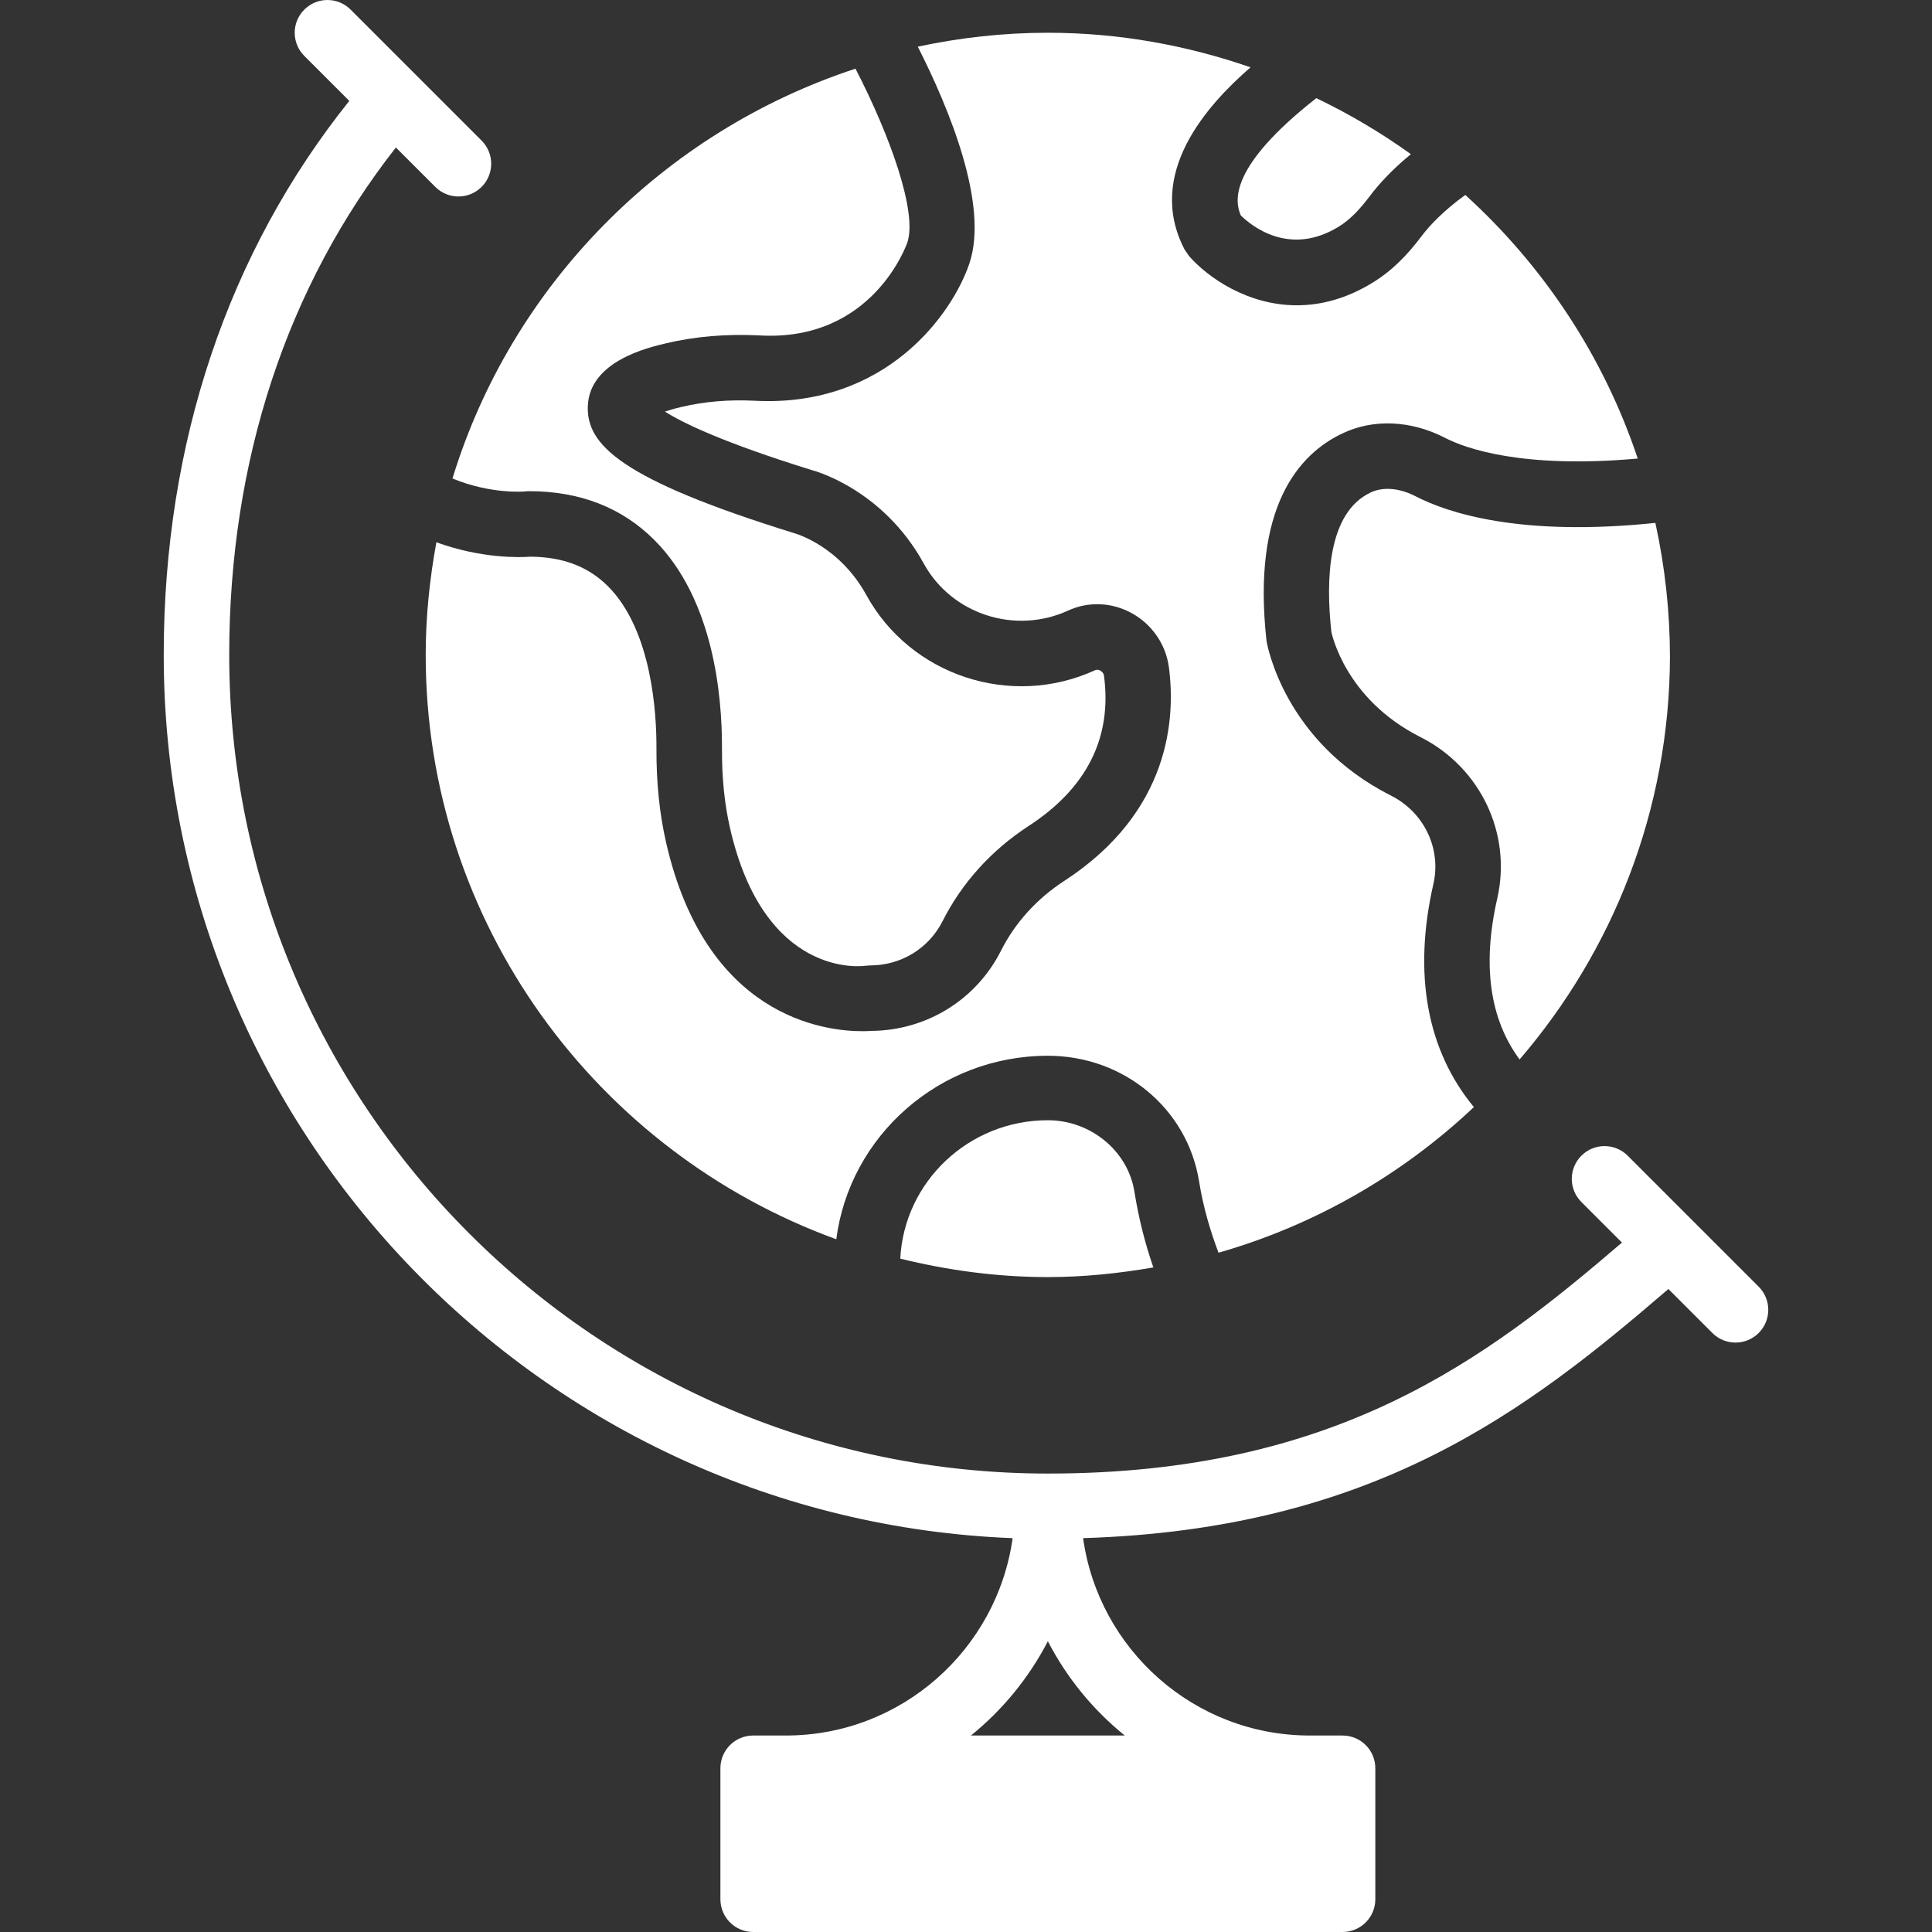 <?xml version="1.0"?>
<svg xmlns="http://www.w3.org/2000/svg" xmlns:xlink="http://www.w3.org/1999/xlink" version="1.1" id="Capa_1" x="0px" y="0px" viewBox="0 0 512.002 512.002" style="enable-background:new 0 0 512.002 512.002;" xml:space="preserve" width="512px" height="512px" class=""><rect x="0" y="0" width="512.002" height="512.002" fill="#333333" stroke="none"/><g><link xmlns="" type="text/css" rel="stylesheet" id="dark-mode-general-link" class="active-path"/><link xmlns="" type="text/css" rel="stylesheet" id="dark-mode-custom-link" class="active-path"/><style xmlns="" type="text/css" id="dark-mode-custom-style" class="active-path"/><g>
	<g>
		<path d="M355.692,114.89c8.27-3.966,18.241-3.515,27.336,1.18c5.285,2.734,20.385,8.201,50.992,5.45    c-9.051-27.119-24.984-51.044-45.698-69.858c-5.762,4.157-9.485,8.14-11.472,10.769c-4.165,5.554-8.227,9.459-12.783,12.288    c-7.159,4.469-14.067,6.187-20.376,6.187c-13.112,0-23.673-7.42-28.611-13.086l-1.163-1.71    c-10.44-20.133,6.014-38.305,17.486-48.267c-16.861-5.84-34.885-9.164-53.708-9.164c-11.828,0-23.344,1.31-34.469,3.688    c8.192,16.15,18.909,41.836,13.685,57.422c-4.487,13.373-22.085,38.183-56.815,36.421c-6.873-0.365-13.425,0.2-19.508,1.64    c-1.796,0.417-3.237,0.842-4.382,1.224c4.643,2.951,15.204,8.14,38.903,15.499c0.295,0.061,18.753,4.842,29.705,24.784    c7.368,13.407,24.151,18.883,38.209,12.47v-0.009c5.467-2.491,11.646-2.23,16.965,0.712c5.337,2.951,8.99,8.287,9.78,14.284    c1.762,13.277,0.503,38.296-27.761,56.658c-7.211,4.686-13,11.064-16.714,18.441c-6.578,13.043-19.734,21.166-34.382,21.287    c-0.573,0.043-1.397,0.078-2.43,0.078c-10.292,0-41.437-3.922-51.955-49.985c-1.762-7.706-2.603-15.898-2.56-25.053    c0.035-8.973-1.137-31.119-12.826-42.852c-5.207-5.224-11.932-7.793-20.558-7.862c-2.595,0.208-12.939,0.564-24.94-3.818    c-1.77,9.693-2.829,19.647-2.829,29.852c0,71.211,45.464,131.836,108.813,154.858c3.532-27.379,27.31-48.631,56.068-48.631    c20.124,0,36.977,13.998,40.075,33.297c1.102,6.873,2.951,13.06,5.146,18.901c25.678-7.342,48.753-20.749,67.679-38.591    c-12.409-15.022-16.193-35.207-10.726-59.158c2.135-9.364-2.491-18.987-11.255-23.404c-28.264-14.258-32.803-39.919-32.976-41.003    C331.689,134.111,344.376,120.279,355.692,114.89z" data-original="#000000" class="active-path" fill="#FFFFFF"/>
	</g>
</g><g>
	<g>
		<path d="M292.569,179.098c-0.104-0.816-0.72-1.241-0.989-1.38c-0.469-0.26-0.92-0.286-1.345-0.113    c-22.285,10.223-48.918,1.449-60.633-19.89c-7.177-13.078-18.753-16.323-19.239-16.453c-46.002-14.275-54.94-23.431-54.584-33.61    c0.417-11.889,15.777-15.508,20.827-16.696c7.671-1.814,15.889-2.482,24.376-2.083c30.373,1.927,39.381-24.35,39.476-24.611    c2.682-8.001-4.504-28.16-13.746-46.063c-51.105,16.766-91.188,57.535-106.8,108.605c10.266,4.252,19.291,3.463,19.387,3.419    l0.469-0.052h0.477c13.46,0,24.628,4.365,33.202,12.974c15.69,15.75,17.937,41.333,17.885,55.166    c-0.035,7.81,0.66,14.718,2.126,21.122c9.095,39.841,34.842,36.673,35.927,36.5l1.224-0.087c8.183,0,15.542-4.504,19.196-11.75    c5.094-10.11,12.965-18.814,22.754-25.175C288.013,208.881,294.747,195.482,292.569,179.098z" data-original="#000000" class="active-path" fill="#FFFFFF"/>
	</g>
</g><g>
	<g>
		<path d="M438.689,138.572c-35.935,3.749-55.14-2.69-63.627-7.09c-2.473-1.267-4.981-1.927-7.298-1.927    c-1.649,0-3.211,0.33-4.591,0.989c-11.316,5.389-11.871,23.049-10.344,36.916c0.061,0.2,3.471,17.712,23.604,27.874    c15.898,8.018,24.272,25.6,20.358,42.765c-4.027,17.66-2.005,31.944,5.918,42.67c24.698-28.75,39.736-66.005,39.849-106.765    C442.533,162.098,441.249,150.218,438.689,138.572z" data-original="#000000" class="active-path" fill="#FFFFFF"/>
	</g>
</g><g>
	<g>
		<path d="M300.622,315.759c-1.727-10.761-11.585-18.883-22.927-18.883c-20.957,0-38.088,16.297-39.112,36.682    c12.566,3.081,25.617,4.886,39.112,4.886c9.546,0,18.849-0.989,27.96-2.56C303.468,329.6,301.768,322.883,300.622,315.759z" data-original="#000000" class="active-path" fill="#FFFFFF"/>
	</g>
</g><g>
	<g>
		<path d="M348.837,26.01c-23.24,18.241-21.651,27.327-20.003,31.093c2.786,2.734,12.939,11.056,26.06,2.89    c2.681-1.666,5.242-4.2,8.088-7.984c2.152-2.855,5.623-6.812,10.917-11.151C366.011,35.191,357.628,30.219,348.837,26.01z" data-original="#000000" class="active-path" fill="#FFFFFF"/>
	</g>
</g><g>
	<g>
		<path d="M466.068,340.986l-34.712-34.712c-3.384-3.393-8.886-3.393-12.271,0c-3.393,3.393-3.393,8.878,0,12.271l10.752,10.752    c-36.204,31.058-75.75,61.214-152.142,61.214c-119.626,0-216.949-97.323-216.949-216.949c0-51.556,15.36-97.757,44.171-134.474    l10.44,10.44c1.692,1.692,3.914,2.543,6.135,2.543s4.443-0.85,6.135-2.543c3.393-3.393,3.393-8.878,0-12.271L92.915,2.545    c-3.384-3.393-8.886-3.393-12.271,0c-3.393,3.393-3.393,8.878,0,12.271l11.924,11.924C60.485,66.805,43.39,117.294,43.39,173.561    c0,126.065,100.092,229.142,224.968,234.071c-4.131,29.496-29.462,52.302-60.086,52.302h-8.678c-4.79,0-8.678,3.879-8.678,8.678    v34.712c0,4.799,3.888,8.678,8.678,8.678h156.203c4.79,0,8.678-3.879,8.678-8.678v-34.712c0-4.799-3.888-8.678-8.678-8.678h-8.678    c-30.625,0-55.964-22.806-60.086-52.311c77.243-2.386,117.734-33.87,155.11-66.022l11.663,11.663    c1.683,1.684,3.905,2.534,6.127,2.534s4.443-0.85,6.135-2.543C469.461,349.863,469.461,344.379,466.068,340.986z M298.079,459.934    H257.31c8.409-6.795,15.377-15.308,20.385-24.984C282.702,444.626,289.671,453.139,298.079,459.934z" data-original="#000000" class="active-path" fill="#FFFFFF"/>
	</g>
</g></g> </svg>
